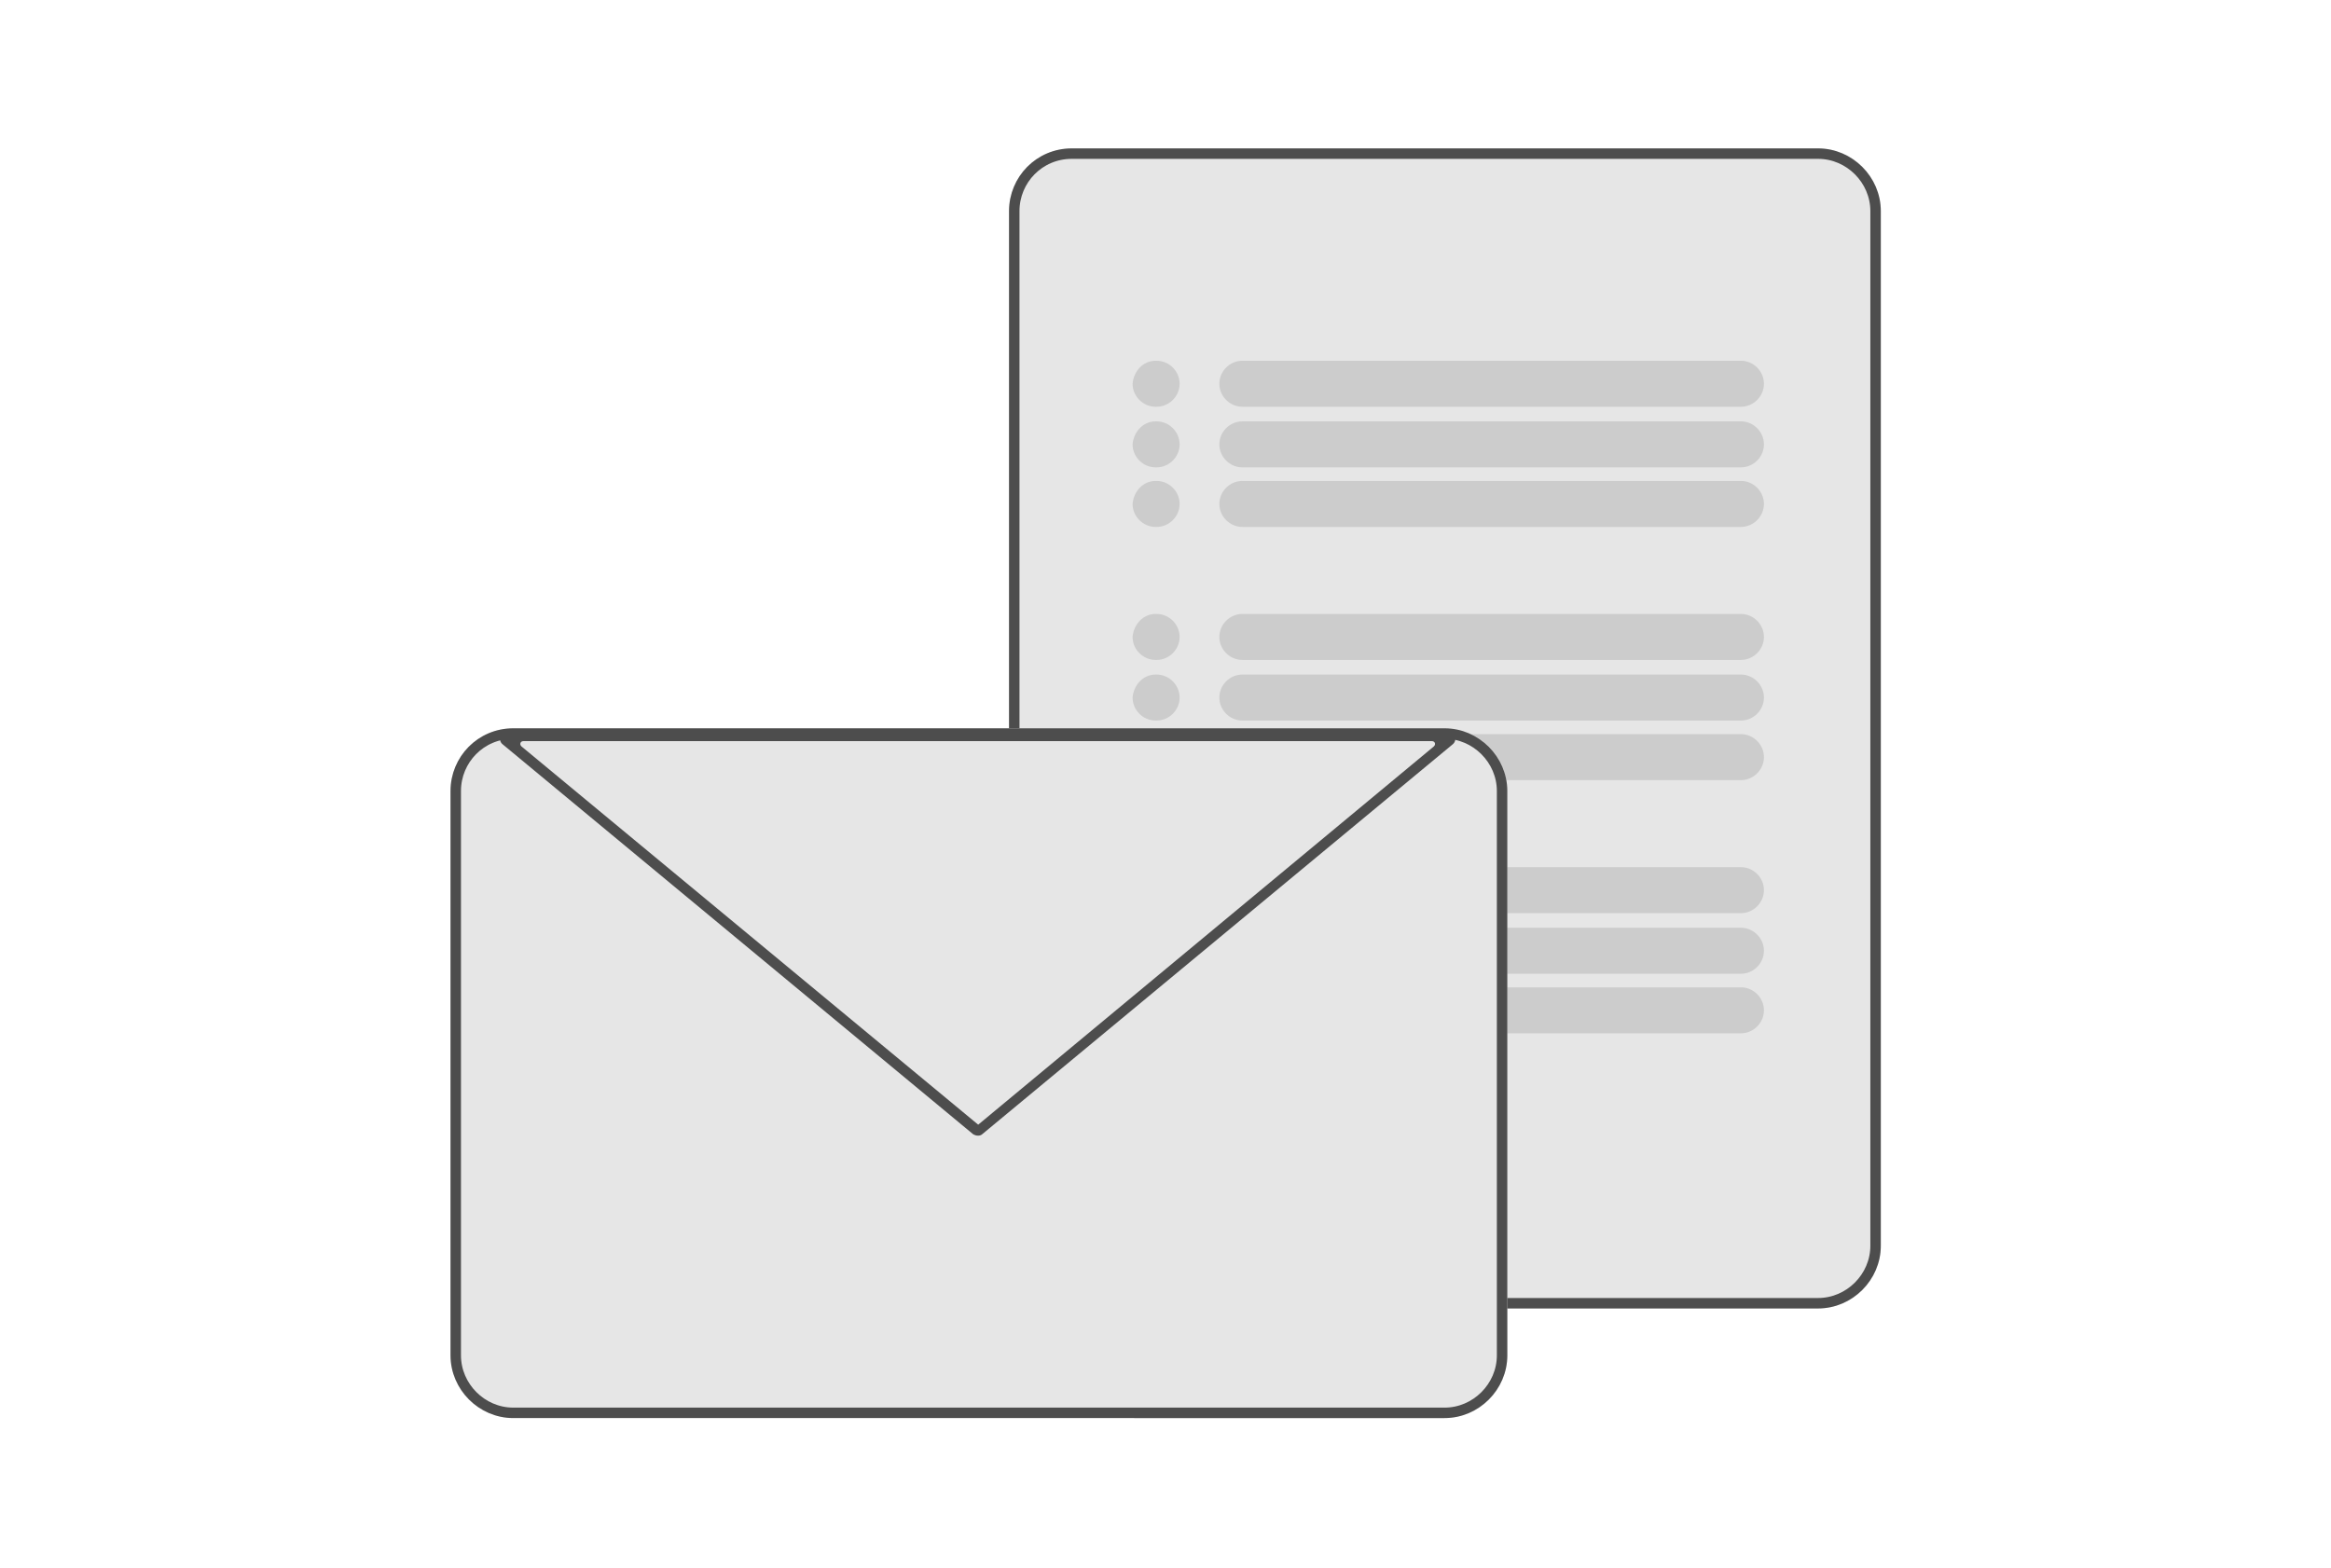 <?xml version="1.0" encoding="utf-8"?>
<!-- Generator: Adobe Illustrator 24.1.0, SVG Export Plug-In . SVG Version: 6.00 Build 0)  -->
<svg version="1.1" id="Layer_1" xmlns="http://www.w3.org/2000/svg" xmlns:xlink="http://www.w3.org/1999/xlink" x="0px" y="0px"
	 viewBox="0 0 223 150" style="enable-background:new 0 0 223 150;" xml:space="preserve">
<style type="text/css">
	.st0{fill:#FFFFFF;stroke:#4D4D4D;stroke-width:1.104;stroke-linecap:round;stroke-miterlimit:10;}
	.st1{fill:none;stroke:#E27A13;stroke-width:1.655;stroke-linecap:round;stroke-linejoin:round;}
	.st2{fill:#E6E6E6;stroke:#4D4D4D;stroke-width:1.104;stroke-linecap:round;stroke-miterlimit:10;}
	.st3{fill:#E6E6E6;}
	.st4{fill:#464545;}
	.st5{fill:#FFFFFF;}
	.st6{fill:none;stroke:#464545;}
	.st7{fill:none;stroke:#4D4D4D;}
	.st8{fill:#CCCCCC;}
	.st9{fill:#4D4D4D;}
</style>
<g>
	<g id="Group_204" transform="translate(53.431)">
		<g id="Rectangle_148" transform="translate(0)">
			<path class="st3" d="M49.1,14.2h71.4c3.3,0,6,2.7,6,6v99c0,3.3-2.7,6-6,6H49.1c-3.3,0-6-2.7-6-6v-99
				C43.1,16.9,45.8,14.2,49.1,14.2z"/>
			<path class="st7" d="M49.1,14.7h71.4c3,0,5.5,2.5,5.5,5.5v99c0,3-2.5,5.5-5.5,5.5H49.1c-3,0-5.5-2.5-5.5-5.5v-99
				C43.6,17.2,46,14.7,49.1,14.7z"/>
		</g>
		<g id="Group_200" transform="translate(11.92 20.319)">
			<path id="Rectangle_137" class="st8" d="M53.5,14.2h47.7c1.2,0,2.2,1,2.2,2.2l0,0c0,1.2-1,2.2-2.2,2.2H53.5c-1.2,0-2.2-1-2.2-2.2
				l0,0C51.3,15.2,52.3,14.2,53.5,14.2z"/>
			<path id="Rectangle_145" class="st8" d="M45.2,14.2h0.1c1.2,0,2.2,1,2.2,2.2l0,0c0,1.2-1,2.2-2.2,2.2h-0.1c-1.2,0-2.2-1-2.2-2.2
				l0,0C43.1,15.2,44,14.2,45.2,14.2z"/>
			<path id="Rectangle_141" class="st8" d="M53.5,20h47.7c1.2,0,2.2,1,2.2,2.2l0,0c0,1.2-1,2.2-2.2,2.2H53.5c-1.2,0-2.2-1-2.2-2.2
				l0,0C51.3,21,52.3,20,53.5,20z"/>
			<path id="Rectangle_144" class="st8" d="M45.2,20h0.1c1.2,0,2.2,1,2.2,2.2l0,0c0,1.2-1,2.2-2.2,2.2h-0.1c-1.2,0-2.2-1-2.2-2.2
				l0,0C43.1,21,44,20,45.2,20z"/>
			<path id="Rectangle_142" class="st8" d="M53.5,25.7h47.7c1.2,0,2.2,1,2.2,2.2l0,0c0,1.2-1,2.2-2.2,2.2H53.5c-1.2,0-2.2-1-2.2-2.2
				l0,0C51.3,26.7,52.3,25.7,53.5,25.7z"/>
			<path id="Rectangle_143" class="st8" d="M45.2,25.7h0.1c1.2,0,2.2,1,2.2,2.2l0,0c0,1.2-1,2.2-2.2,2.2h-0.1c-1.2,0-2.2-1-2.2-2.2
				l0,0C43.1,26.7,44,25.7,45.2,25.7z"/>
		</g>
		<g id="Group_201" transform="translate(11.92 44.546)">
			<path id="Rectangle_137-2" class="st8" d="M53.5,14.2h47.7c1.2,0,2.2,1,2.2,2.2l0,0c0,1.2-1,2.2-2.2,2.2H53.5
				c-1.2,0-2.2-1-2.2-2.2l0,0C51.3,15.2,52.3,14.2,53.5,14.2z"/>
			<path id="Rectangle_145-2" class="st8" d="M45.2,14.2h0.1c1.2,0,2.2,1,2.2,2.2l0,0c0,1.2-1,2.2-2.2,2.2h-0.1
				c-1.2,0-2.2-1-2.2-2.2l0,0C43.1,15.2,44,14.2,45.2,14.2z"/>
			<path id="Rectangle_141-2" class="st8" d="M53.5,20h47.7c1.2,0,2.2,1,2.2,2.2l0,0c0,1.2-1,2.2-2.2,2.2H53.5c-1.2,0-2.2-1-2.2-2.2
				l0,0C51.3,21,52.3,20,53.5,20z"/>
			<path id="Rectangle_144-2" class="st8" d="M45.2,20h0.1c1.2,0,2.2,1,2.2,2.2l0,0c0,1.2-1,2.2-2.2,2.2h-0.1c-1.2,0-2.2-1-2.2-2.2
				l0,0C43.1,21,44,20,45.2,20z"/>
			<path id="Rectangle_142-2" class="st8" d="M53.5,25.7h47.7c1.2,0,2.2,1,2.2,2.2l0,0c0,1.2-1,2.2-2.2,2.2H53.5
				c-1.2,0-2.2-1-2.2-2.2l0,0C51.3,26.7,52.3,25.7,53.5,25.7z"/>
			<path id="Rectangle_143-2" class="st8" d="M45.2,25.7h0.1c1.2,0,2.2,1,2.2,2.2l0,0c0,1.2-1,2.2-2.2,2.2h-0.1
				c-1.2,0-2.2-1-2.2-2.2l0,0C43.1,26.7,44,25.7,45.2,25.7z"/>
		</g>
		<g id="Group_202" transform="translate(11.92 68.773)">
			<path id="Rectangle_137-3" class="st8" d="M53.5,14.2h47.7c1.2,0,2.2,1,2.2,2.2l0,0c0,1.2-1,2.2-2.2,2.2H53.5
				c-1.2,0-2.2-1-2.2-2.2l0,0C51.3,15.2,52.3,14.2,53.5,14.2z"/>
			<path id="Rectangle_145-3" class="st8" d="M45.2,14.2h0.1c1.2,0,2.2,1,2.2,2.2l0,0c0,1.2-1,2.2-2.2,2.2h-0.1
				c-1.2,0-2.2-1-2.2-2.2l0,0C43.1,15.2,44,14.2,45.2,14.2z"/>
			<path id="Rectangle_141-3" class="st8" d="M53.5,20h47.7c1.2,0,2.2,1,2.2,2.2l0,0c0,1.2-1,2.2-2.2,2.2H53.5c-1.2,0-2.2-1-2.2-2.2
				l0,0C51.3,21,52.3,20,53.5,20z"/>
			<path id="Rectangle_144-3" class="st8" d="M45.2,20h0.1c1.2,0,2.2,1,2.2,2.2l0,0c0,1.2-1,2.2-2.2,2.2h-0.1c-1.2,0-2.2-1-2.2-2.2
				l0,0C43.1,21,44,20,45.2,20z"/>
			<path id="Rectangle_142-3" class="st8" d="M53.5,25.7h47.7c1.2,0,2.2,1,2.2,2.2l0,0c0,1.2-1,2.2-2.2,2.2H53.5
				c-1.2,0-2.2-1-2.2-2.2l0,0C51.3,26.7,52.3,25.7,53.5,25.7z"/>
			<path id="Rectangle_143-3" class="st8" d="M45.2,25.7h0.1c1.2,0,2.2,1,2.2,2.2l0,0c0,1.2-1,2.2-2.2,2.2h-0.1
				c-1.2,0-2.2-1-2.2-2.2l0,0C43.1,26.7,44,25.7,45.2,25.7z"/>
		</g>
	</g>
	<g id="Group_203" transform="translate(0 55.488)">
		<g id="Rectangle_147" transform="translate(0 0)">
			<path class="st3" d="M49.1,14.2h89.1c3.3,0,6,2.7,6,6v54c0,3.3-2.7,6-6,6H49.1c-3.3,0-6-2.7-6-6v-54
				C43.1,16.9,45.8,14.2,49.1,14.2z"/>
			<path class="st7" d="M49.1,14.7h89.1c3,0,5.5,2.5,5.5,5.5v54c0,3-2.5,5.5-5.5,5.5H49.1c-3,0-5.5-2.5-5.5-5.5v-54
				C43.6,17.2,46,14.7,49.1,14.7z"/>
		</g>
		<g id="Polygon_3" transform="translate(97.481 38.527) rotate(180)">
			<path class="st3" d="M48.4,23.6h-88.9c-0.4,0-0.6-0.5-0.3-0.7L3.7-14c0.2-0.1,0.4-0.1,0.5,0l44.5,36.9
				C49,23.1,48.8,23.6,48.4,23.6z"/>
			<path class="st9" d="M3.9-13.6l-43.6,36.2c-0.2,0.2-0.1,0.5,0.2,0.5h86.9c0.3,0,0.4-0.3,0.2-0.5L3.9-13.6 M4.4-14.5l45,37.3
				c0.5,0.4,0.2,1.3-0.5,1.3H-41c-0.7,0-1-0.9-0.5-1.3l45-37.3C3.7-14.7,4.1-14.7,4.4-14.5z"/>
		</g>
	</g>
</g>
</svg>
